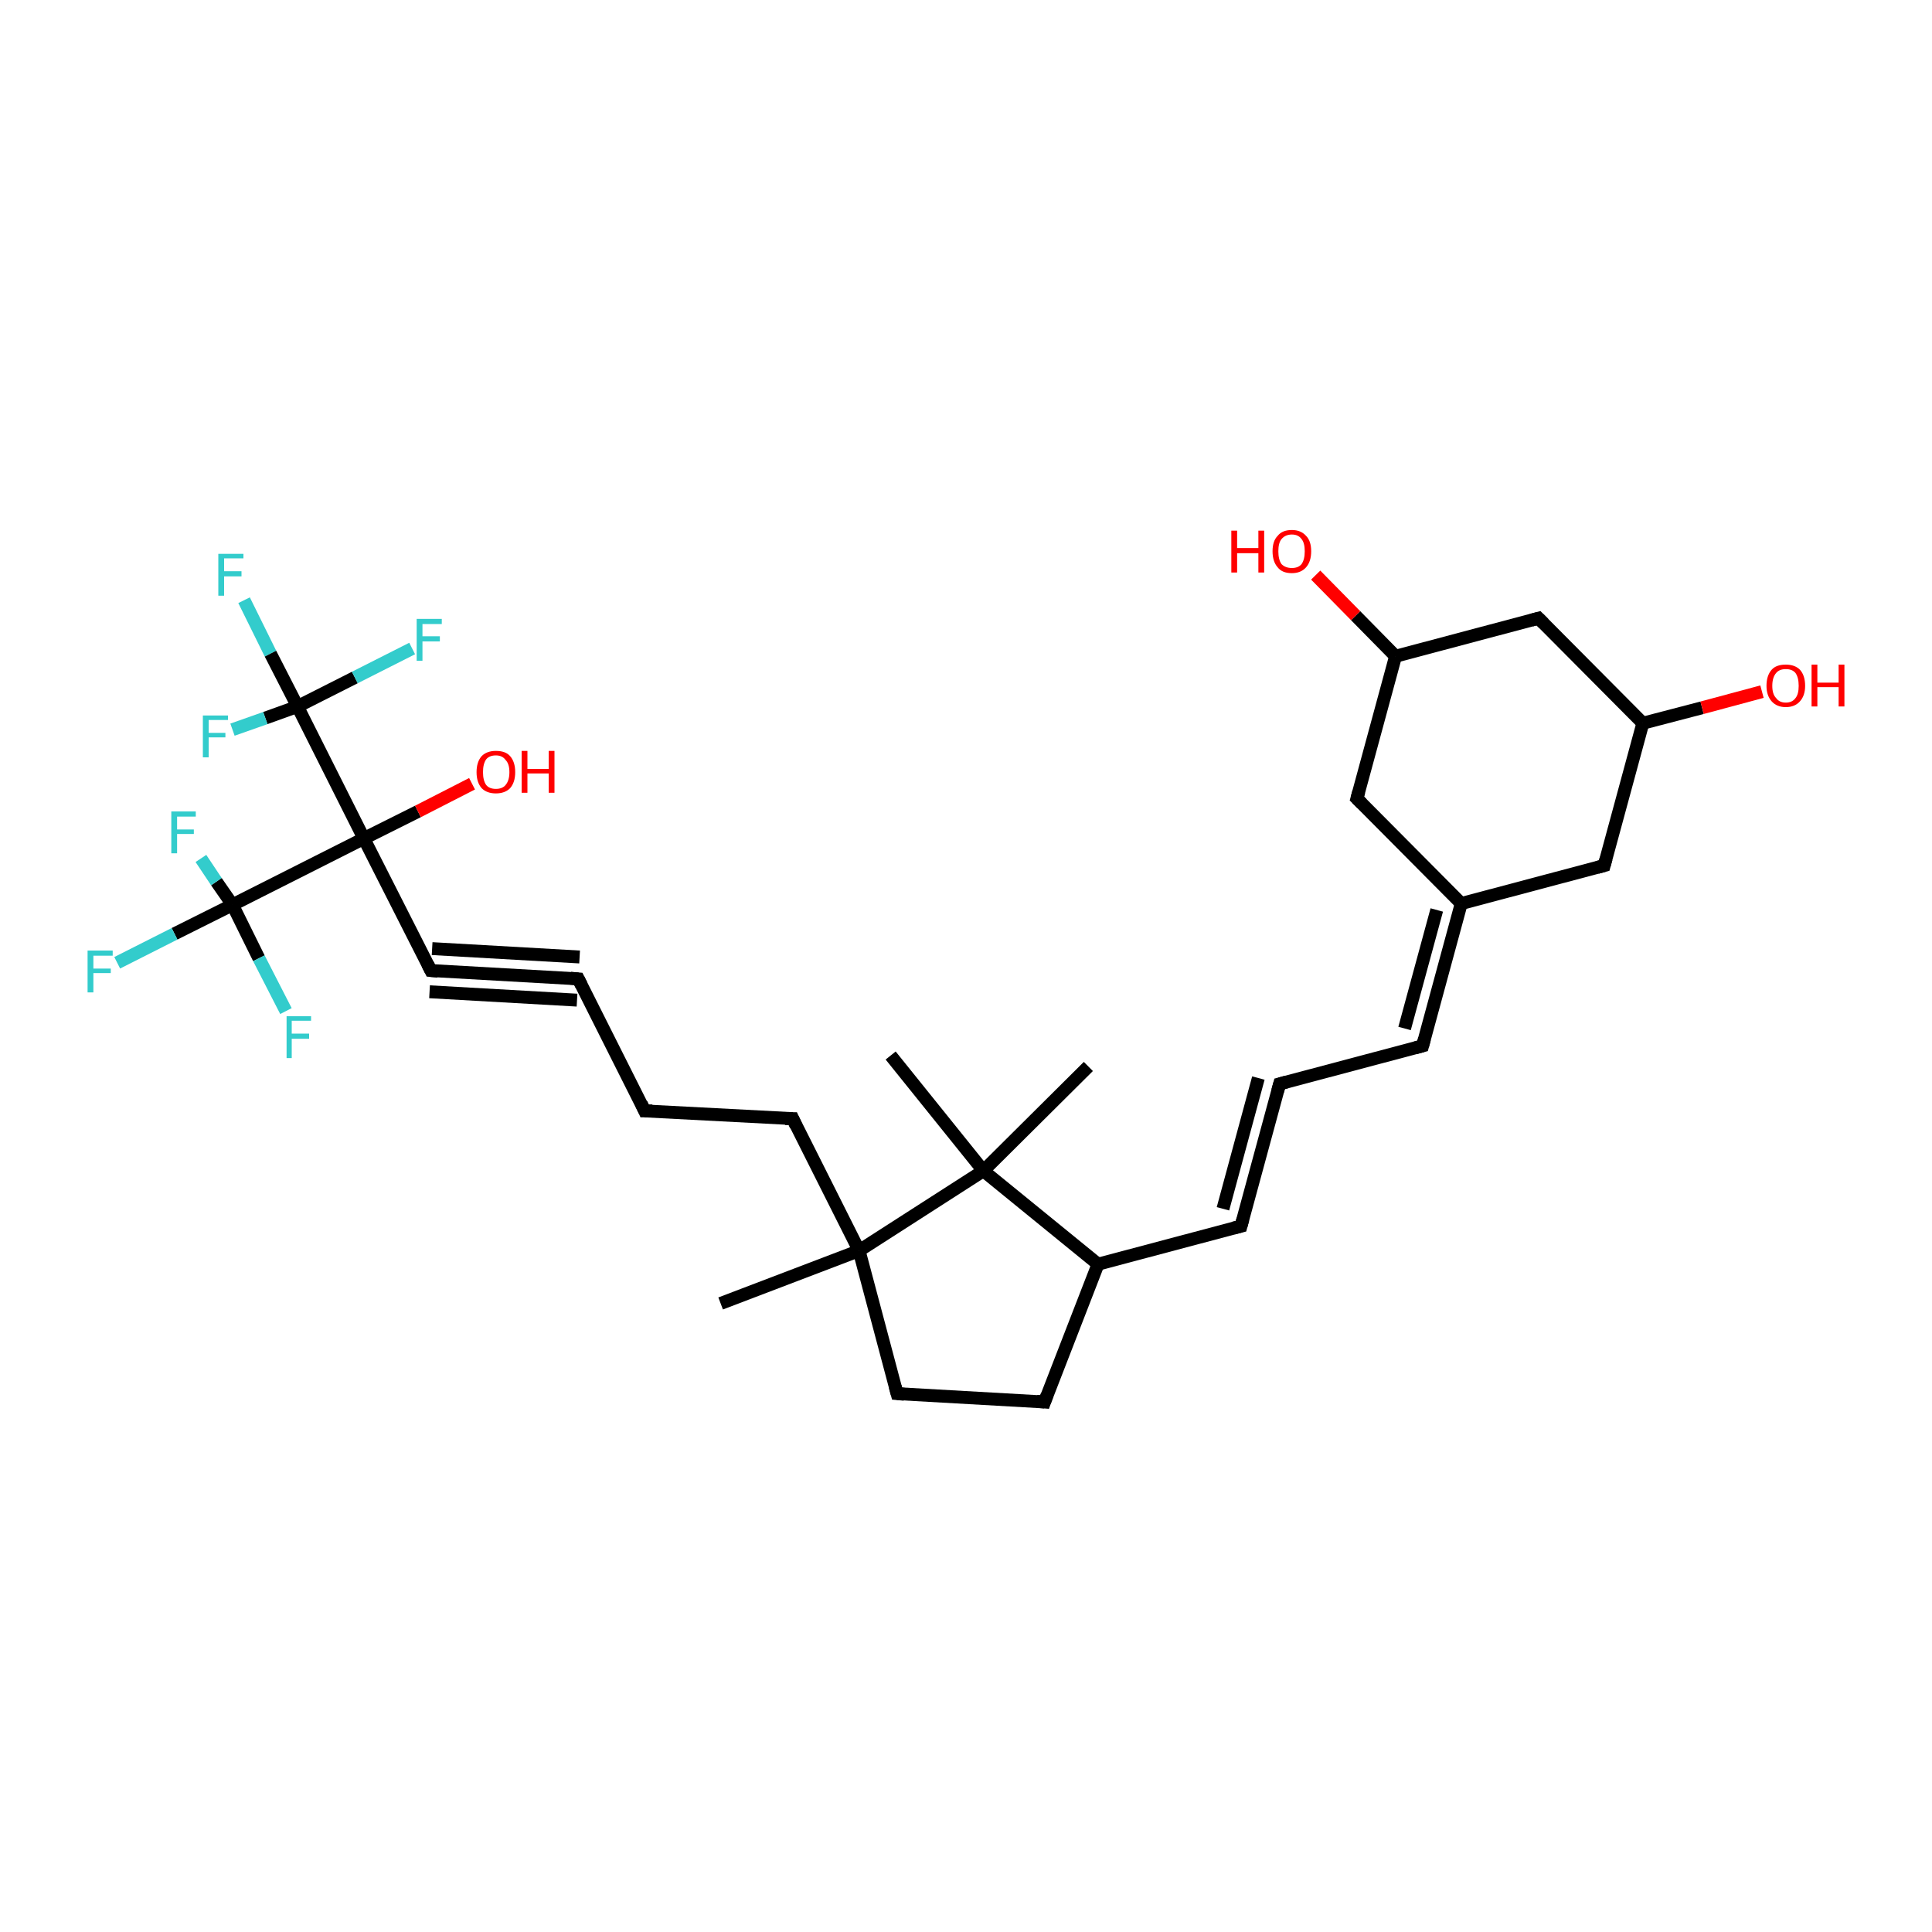 <?xml version='1.0' encoding='iso-8859-1'?>
<svg version='1.1' baseProfile='full'
              xmlns='http://www.w3.org/2000/svg'
                      xmlns:rdkit='http://www.rdkit.org/xml'
                      xmlns:xlink='http://www.w3.org/1999/xlink'
                  xml:space='preserve'
width='300px' height='300px' viewBox='0 0 300 300'>
<!-- END OF HEADER -->
<rect style='opacity:1.0;fill:#FFFFFF;stroke:none' width='300.0' height='300.0' x='0.0' y='0.0'> </rect>
<path class='bond-0 atom-0 atom-1' d='M 37.9,93.2 L 42.0,101.5' style='fill:none;fill-rule:evenodd;stroke:#33CCCC;stroke-width:2.0px;stroke-linecap:butt;stroke-linejoin:miter;stroke-opacity:1' />
<path class='bond-0 atom-0 atom-1' d='M 42.0,101.5 L 46.2,109.7' style='fill:none;fill-rule:evenodd;stroke:#000000;stroke-width:2.0px;stroke-linecap:butt;stroke-linejoin:miter;stroke-opacity:1' />
<path class='bond-1 atom-1 atom-2' d='M 46.2,109.7 L 55.1,105.2' style='fill:none;fill-rule:evenodd;stroke:#000000;stroke-width:2.0px;stroke-linecap:butt;stroke-linejoin:miter;stroke-opacity:1' />
<path class='bond-1 atom-1 atom-2' d='M 55.1,105.2 L 64.0,100.7' style='fill:none;fill-rule:evenodd;stroke:#33CCCC;stroke-width:2.0px;stroke-linecap:butt;stroke-linejoin:miter;stroke-opacity:1' />
<path class='bond-2 atom-1 atom-3' d='M 46.2,109.7 L 41.2,111.5' style='fill:none;fill-rule:evenodd;stroke:#000000;stroke-width:2.0px;stroke-linecap:butt;stroke-linejoin:miter;stroke-opacity:1' />
<path class='bond-2 atom-1 atom-3' d='M 41.2,111.5 L 36.1,113.3' style='fill:none;fill-rule:evenodd;stroke:#33CCCC;stroke-width:2.0px;stroke-linecap:butt;stroke-linejoin:miter;stroke-opacity:1' />
<path class='bond-3 atom-1 atom-4' d='M 46.2,109.7 L 56.5,130.2' style='fill:none;fill-rule:evenodd;stroke:#000000;stroke-width:2.0px;stroke-linecap:butt;stroke-linejoin:miter;stroke-opacity:1' />
<path class='bond-4 atom-4 atom-5' d='M 56.5,130.2 L 64.9,126.0' style='fill:none;fill-rule:evenodd;stroke:#000000;stroke-width:2.0px;stroke-linecap:butt;stroke-linejoin:miter;stroke-opacity:1' />
<path class='bond-4 atom-4 atom-5' d='M 64.9,126.0 L 73.3,121.7' style='fill:none;fill-rule:evenodd;stroke:#FF0000;stroke-width:2.0px;stroke-linecap:butt;stroke-linejoin:miter;stroke-opacity:1' />
<path class='bond-5 atom-4 atom-6' d='M 56.5,130.2 L 66.9,150.7' style='fill:none;fill-rule:evenodd;stroke:#000000;stroke-width:2.0px;stroke-linecap:butt;stroke-linejoin:miter;stroke-opacity:1' />
<path class='bond-6 atom-6 atom-7' d='M 66.9,150.7 L 89.8,152.0' style='fill:none;fill-rule:evenodd;stroke:#000000;stroke-width:2.0px;stroke-linecap:butt;stroke-linejoin:miter;stroke-opacity:1' />
<path class='bond-6 atom-6 atom-7' d='M 67.1,147.3 L 90.0,148.6' style='fill:none;fill-rule:evenodd;stroke:#000000;stroke-width:2.0px;stroke-linecap:butt;stroke-linejoin:miter;stroke-opacity:1' />
<path class='bond-6 atom-6 atom-7' d='M 66.7,154.0 L 89.6,155.3' style='fill:none;fill-rule:evenodd;stroke:#000000;stroke-width:2.0px;stroke-linecap:butt;stroke-linejoin:miter;stroke-opacity:1' />
<path class='bond-7 atom-7 atom-8' d='M 89.8,152.0 L 100.1,172.5' style='fill:none;fill-rule:evenodd;stroke:#000000;stroke-width:2.0px;stroke-linecap:butt;stroke-linejoin:miter;stroke-opacity:1' />
<path class='bond-8 atom-8 atom-9' d='M 100.1,172.5 L 123.1,173.7' style='fill:none;fill-rule:evenodd;stroke:#000000;stroke-width:2.0px;stroke-linecap:butt;stroke-linejoin:miter;stroke-opacity:1' />
<path class='bond-9 atom-9 atom-10' d='M 123.1,173.7 L 133.4,194.2' style='fill:none;fill-rule:evenodd;stroke:#000000;stroke-width:2.0px;stroke-linecap:butt;stroke-linejoin:miter;stroke-opacity:1' />
<path class='bond-10 atom-10 atom-11' d='M 133.4,194.2 L 111.9,202.4' style='fill:none;fill-rule:evenodd;stroke:#000000;stroke-width:2.0px;stroke-linecap:butt;stroke-linejoin:miter;stroke-opacity:1' />
<path class='bond-11 atom-10 atom-12' d='M 133.4,194.2 L 139.3,216.4' style='fill:none;fill-rule:evenodd;stroke:#000000;stroke-width:2.0px;stroke-linecap:butt;stroke-linejoin:miter;stroke-opacity:1' />
<path class='bond-12 atom-12 atom-13' d='M 139.3,216.4 L 162.2,217.7' style='fill:none;fill-rule:evenodd;stroke:#000000;stroke-width:2.0px;stroke-linecap:butt;stroke-linejoin:miter;stroke-opacity:1' />
<path class='bond-13 atom-13 atom-14' d='M 162.2,217.7 L 170.5,196.3' style='fill:none;fill-rule:evenodd;stroke:#000000;stroke-width:2.0px;stroke-linecap:butt;stroke-linejoin:miter;stroke-opacity:1' />
<path class='bond-14 atom-14 atom-15' d='M 170.5,196.3 L 192.7,190.4' style='fill:none;fill-rule:evenodd;stroke:#000000;stroke-width:2.0px;stroke-linecap:butt;stroke-linejoin:miter;stroke-opacity:1' />
<path class='bond-15 atom-15 atom-16' d='M 192.7,190.4 L 198.7,168.3' style='fill:none;fill-rule:evenodd;stroke:#000000;stroke-width:2.0px;stroke-linecap:butt;stroke-linejoin:miter;stroke-opacity:1' />
<path class='bond-15 atom-15 atom-16' d='M 189.9,187.7 L 195.4,167.4' style='fill:none;fill-rule:evenodd;stroke:#000000;stroke-width:2.0px;stroke-linecap:butt;stroke-linejoin:miter;stroke-opacity:1' />
<path class='bond-16 atom-16 atom-17' d='M 198.7,168.3 L 220.9,162.4' style='fill:none;fill-rule:evenodd;stroke:#000000;stroke-width:2.0px;stroke-linecap:butt;stroke-linejoin:miter;stroke-opacity:1' />
<path class='bond-17 atom-17 atom-18' d='M 220.9,162.4 L 226.9,140.3' style='fill:none;fill-rule:evenodd;stroke:#000000;stroke-width:2.0px;stroke-linecap:butt;stroke-linejoin:miter;stroke-opacity:1' />
<path class='bond-17 atom-17 atom-18' d='M 218.1,159.7 L 223.1,141.3' style='fill:none;fill-rule:evenodd;stroke:#000000;stroke-width:2.0px;stroke-linecap:butt;stroke-linejoin:miter;stroke-opacity:1' />
<path class='bond-18 atom-18 atom-19' d='M 226.9,140.3 L 249.1,134.4' style='fill:none;fill-rule:evenodd;stroke:#000000;stroke-width:2.0px;stroke-linecap:butt;stroke-linejoin:miter;stroke-opacity:1' />
<path class='bond-19 atom-19 atom-20' d='M 249.1,134.4 L 255.1,112.3' style='fill:none;fill-rule:evenodd;stroke:#000000;stroke-width:2.0px;stroke-linecap:butt;stroke-linejoin:miter;stroke-opacity:1' />
<path class='bond-20 atom-20 atom-21' d='M 255.1,112.3 L 264.3,109.9' style='fill:none;fill-rule:evenodd;stroke:#000000;stroke-width:2.0px;stroke-linecap:butt;stroke-linejoin:miter;stroke-opacity:1' />
<path class='bond-20 atom-20 atom-21' d='M 264.3,109.9 L 273.6,107.4' style='fill:none;fill-rule:evenodd;stroke:#FF0000;stroke-width:2.0px;stroke-linecap:butt;stroke-linejoin:miter;stroke-opacity:1' />
<path class='bond-21 atom-20 atom-22' d='M 255.1,112.3 L 238.9,96.0' style='fill:none;fill-rule:evenodd;stroke:#000000;stroke-width:2.0px;stroke-linecap:butt;stroke-linejoin:miter;stroke-opacity:1' />
<path class='bond-22 atom-22 atom-23' d='M 238.9,96.0 L 216.7,101.9' style='fill:none;fill-rule:evenodd;stroke:#000000;stroke-width:2.0px;stroke-linecap:butt;stroke-linejoin:miter;stroke-opacity:1' />
<path class='bond-23 atom-23 atom-24' d='M 216.7,101.9 L 210.5,95.6' style='fill:none;fill-rule:evenodd;stroke:#000000;stroke-width:2.0px;stroke-linecap:butt;stroke-linejoin:miter;stroke-opacity:1' />
<path class='bond-23 atom-23 atom-24' d='M 210.5,95.6 L 204.3,89.3' style='fill:none;fill-rule:evenodd;stroke:#FF0000;stroke-width:2.0px;stroke-linecap:butt;stroke-linejoin:miter;stroke-opacity:1' />
<path class='bond-24 atom-23 atom-25' d='M 216.7,101.9 L 210.7,124.0' style='fill:none;fill-rule:evenodd;stroke:#000000;stroke-width:2.0px;stroke-linecap:butt;stroke-linejoin:miter;stroke-opacity:1' />
<path class='bond-25 atom-14 atom-26' d='M 170.5,196.3 L 152.7,181.8' style='fill:none;fill-rule:evenodd;stroke:#000000;stroke-width:2.0px;stroke-linecap:butt;stroke-linejoin:miter;stroke-opacity:1' />
<path class='bond-26 atom-26 atom-27' d='M 152.7,181.8 L 138.3,163.9' style='fill:none;fill-rule:evenodd;stroke:#000000;stroke-width:2.0px;stroke-linecap:butt;stroke-linejoin:miter;stroke-opacity:1' />
<path class='bond-27 atom-26 atom-28' d='M 152.7,181.8 L 169.0,165.6' style='fill:none;fill-rule:evenodd;stroke:#000000;stroke-width:2.0px;stroke-linecap:butt;stroke-linejoin:miter;stroke-opacity:1' />
<path class='bond-28 atom-4 atom-29' d='M 56.5,130.2 L 36.1,140.5' style='fill:none;fill-rule:evenodd;stroke:#000000;stroke-width:2.0px;stroke-linecap:butt;stroke-linejoin:miter;stroke-opacity:1' />
<path class='bond-29 atom-29 atom-30' d='M 36.1,140.5 L 27.1,145.0' style='fill:none;fill-rule:evenodd;stroke:#000000;stroke-width:2.0px;stroke-linecap:butt;stroke-linejoin:miter;stroke-opacity:1' />
<path class='bond-29 atom-29 atom-30' d='M 27.1,145.0 L 18.2,149.5' style='fill:none;fill-rule:evenodd;stroke:#33CCCC;stroke-width:2.0px;stroke-linecap:butt;stroke-linejoin:miter;stroke-opacity:1' />
<path class='bond-30 atom-29 atom-31' d='M 36.1,140.5 L 33.6,136.9' style='fill:none;fill-rule:evenodd;stroke:#000000;stroke-width:2.0px;stroke-linecap:butt;stroke-linejoin:miter;stroke-opacity:1' />
<path class='bond-30 atom-29 atom-31' d='M 33.6,136.9 L 31.2,133.3' style='fill:none;fill-rule:evenodd;stroke:#33CCCC;stroke-width:2.0px;stroke-linecap:butt;stroke-linejoin:miter;stroke-opacity:1' />
<path class='bond-31 atom-29 atom-32' d='M 36.1,140.5 L 40.2,148.8' style='fill:none;fill-rule:evenodd;stroke:#000000;stroke-width:2.0px;stroke-linecap:butt;stroke-linejoin:miter;stroke-opacity:1' />
<path class='bond-31 atom-29 atom-32' d='M 40.2,148.8 L 44.4,157.0' style='fill:none;fill-rule:evenodd;stroke:#33CCCC;stroke-width:2.0px;stroke-linecap:butt;stroke-linejoin:miter;stroke-opacity:1' />
<path class='bond-32 atom-25 atom-18' d='M 210.7,124.0 L 226.9,140.3' style='fill:none;fill-rule:evenodd;stroke:#000000;stroke-width:2.0px;stroke-linecap:butt;stroke-linejoin:miter;stroke-opacity:1' />
<path class='bond-33 atom-26 atom-10' d='M 152.7,181.8 L 133.4,194.2' style='fill:none;fill-rule:evenodd;stroke:#000000;stroke-width:2.0px;stroke-linecap:butt;stroke-linejoin:miter;stroke-opacity:1' />
<path d='M 66.4,149.7 L 66.9,150.7 L 68.0,150.8' style='fill:none;stroke:#000000;stroke-width:2.0px;stroke-linecap:butt;stroke-linejoin:miter;stroke-opacity:1;' />
<path d='M 88.6,151.9 L 89.8,152.0 L 90.3,153.0' style='fill:none;stroke:#000000;stroke-width:2.0px;stroke-linecap:butt;stroke-linejoin:miter;stroke-opacity:1;' />
<path d='M 99.6,171.4 L 100.1,172.5 L 101.3,172.5' style='fill:none;stroke:#000000;stroke-width:2.0px;stroke-linecap:butt;stroke-linejoin:miter;stroke-opacity:1;' />
<path d='M 121.9,173.7 L 123.1,173.7 L 123.6,174.8' style='fill:none;stroke:#000000;stroke-width:2.0px;stroke-linecap:butt;stroke-linejoin:miter;stroke-opacity:1;' />
<path d='M 139.0,215.3 L 139.3,216.4 L 140.4,216.5' style='fill:none;stroke:#000000;stroke-width:2.0px;stroke-linecap:butt;stroke-linejoin:miter;stroke-opacity:1;' />
<path d='M 161.0,217.6 L 162.2,217.7 L 162.6,216.6' style='fill:none;stroke:#000000;stroke-width:2.0px;stroke-linecap:butt;stroke-linejoin:miter;stroke-opacity:1;' />
<path d='M 191.5,190.7 L 192.7,190.4 L 193.0,189.3' style='fill:none;stroke:#000000;stroke-width:2.0px;stroke-linecap:butt;stroke-linejoin:miter;stroke-opacity:1;' />
<path d='M 198.4,169.4 L 198.7,168.3 L 199.8,168.0' style='fill:none;stroke:#000000;stroke-width:2.0px;stroke-linecap:butt;stroke-linejoin:miter;stroke-opacity:1;' />
<path d='M 219.8,162.7 L 220.9,162.4 L 221.2,161.3' style='fill:none;stroke:#000000;stroke-width:2.0px;stroke-linecap:butt;stroke-linejoin:miter;stroke-opacity:1;' />
<path d='M 248.0,134.7 L 249.1,134.4 L 249.4,133.3' style='fill:none;stroke:#000000;stroke-width:2.0px;stroke-linecap:butt;stroke-linejoin:miter;stroke-opacity:1;' />
<path d='M 239.7,96.8 L 238.9,96.0 L 237.8,96.3' style='fill:none;stroke:#000000;stroke-width:2.0px;stroke-linecap:butt;stroke-linejoin:miter;stroke-opacity:1;' />
<path d='M 211.0,122.9 L 210.7,124.0 L 211.5,124.8' style='fill:none;stroke:#000000;stroke-width:2.0px;stroke-linecap:butt;stroke-linejoin:miter;stroke-opacity:1;' />
<path class='atom-0' d='M 33.9 86.0
L 37.8 86.0
L 37.8 86.7
L 34.8 86.7
L 34.8 88.7
L 37.5 88.7
L 37.5 89.5
L 34.8 89.5
L 34.8 92.5
L 33.9 92.5
L 33.9 86.0
' fill='#33CCCC'/>
<path class='atom-2' d='M 64.7 96.1
L 68.6 96.1
L 68.6 96.9
L 65.6 96.9
L 65.6 98.8
L 68.3 98.8
L 68.3 99.6
L 65.6 99.6
L 65.6 102.6
L 64.7 102.6
L 64.7 96.1
' fill='#33CCCC'/>
<path class='atom-3' d='M 31.5 111.1
L 35.4 111.1
L 35.4 111.8
L 32.4 111.8
L 32.4 113.8
L 35.0 113.8
L 35.0 114.5
L 32.4 114.5
L 32.4 117.6
L 31.5 117.6
L 31.5 111.1
' fill='#33CCCC'/>
<path class='atom-5' d='M 74.0 119.9
Q 74.0 118.3, 74.8 117.4
Q 75.6 116.6, 77.0 116.6
Q 78.5 116.6, 79.2 117.4
Q 80.0 118.3, 80.0 119.9
Q 80.0 121.5, 79.2 122.4
Q 78.4 123.2, 77.0 123.2
Q 75.6 123.2, 74.8 122.4
Q 74.0 121.5, 74.0 119.9
M 77.0 122.5
Q 78.0 122.5, 78.5 121.9
Q 79.1 121.2, 79.1 119.9
Q 79.1 118.6, 78.5 118.0
Q 78.0 117.3, 77.0 117.3
Q 76.0 117.3, 75.5 117.9
Q 75.0 118.6, 75.0 119.9
Q 75.0 121.2, 75.5 121.9
Q 76.0 122.5, 77.0 122.5
' fill='#FF0000'/>
<path class='atom-5' d='M 81.0 116.6
L 81.9 116.6
L 81.9 119.4
L 85.2 119.4
L 85.2 116.6
L 86.1 116.6
L 86.1 123.1
L 85.2 123.1
L 85.2 120.1
L 81.9 120.1
L 81.9 123.1
L 81.0 123.1
L 81.0 116.6
' fill='#FF0000'/>
<path class='atom-21' d='M 274.3 106.5
Q 274.3 104.9, 275.1 104.0
Q 275.8 103.2, 277.3 103.2
Q 278.7 103.2, 279.5 104.0
Q 280.3 104.9, 280.3 106.5
Q 280.3 108.0, 279.5 108.9
Q 278.7 109.8, 277.3 109.8
Q 275.9 109.8, 275.1 108.9
Q 274.3 108.0, 274.3 106.5
M 277.3 109.1
Q 278.3 109.1, 278.8 108.4
Q 279.3 107.8, 279.3 106.5
Q 279.3 105.2, 278.8 104.5
Q 278.3 103.9, 277.3 103.9
Q 276.3 103.9, 275.8 104.5
Q 275.2 105.2, 275.2 106.5
Q 275.2 107.8, 275.8 108.4
Q 276.3 109.1, 277.3 109.1
' fill='#FF0000'/>
<path class='atom-21' d='M 281.3 103.2
L 282.2 103.2
L 282.2 106.0
L 285.5 106.0
L 285.5 103.2
L 286.4 103.2
L 286.4 109.7
L 285.5 109.7
L 285.5 106.7
L 282.2 106.7
L 282.2 109.7
L 281.3 109.7
L 281.3 103.2
' fill='#FF0000'/>
<path class='atom-24' d='M 191.2 82.4
L 192.1 82.4
L 192.1 85.1
L 195.4 85.1
L 195.4 82.4
L 196.3 82.4
L 196.3 88.9
L 195.4 88.9
L 195.4 85.9
L 192.1 85.9
L 192.1 88.9
L 191.2 88.9
L 191.2 82.4
' fill='#FF0000'/>
<path class='atom-24' d='M 197.6 85.6
Q 197.6 84.0, 198.4 83.2
Q 199.1 82.3, 200.6 82.3
Q 202.0 82.3, 202.8 83.2
Q 203.6 84.0, 203.6 85.6
Q 203.6 87.2, 202.8 88.1
Q 202.0 89.0, 200.6 89.0
Q 199.1 89.0, 198.4 88.1
Q 197.6 87.2, 197.6 85.6
M 200.6 88.2
Q 201.6 88.2, 202.1 87.6
Q 202.6 86.9, 202.6 85.6
Q 202.6 84.3, 202.1 83.7
Q 201.6 83.0, 200.6 83.0
Q 199.6 83.0, 199.0 83.7
Q 198.5 84.3, 198.5 85.6
Q 198.5 86.9, 199.0 87.6
Q 199.6 88.2, 200.6 88.2
' fill='#FF0000'/>
<path class='atom-30' d='M 13.6 147.6
L 17.5 147.6
L 17.5 148.4
L 14.5 148.4
L 14.5 150.4
L 17.2 150.4
L 17.2 151.1
L 14.5 151.1
L 14.5 154.1
L 13.6 154.1
L 13.6 147.6
' fill='#33CCCC'/>
<path class='atom-31' d='M 26.6 126.0
L 30.4 126.0
L 30.4 126.8
L 27.5 126.8
L 27.5 128.8
L 30.1 128.8
L 30.1 129.5
L 27.5 129.5
L 27.5 132.5
L 26.6 132.5
L 26.6 126.0
' fill='#33CCCC'/>
<path class='atom-32' d='M 44.5 157.8
L 48.3 157.8
L 48.3 158.5
L 45.3 158.5
L 45.3 160.5
L 48.0 160.5
L 48.0 161.3
L 45.3 161.3
L 45.3 164.3
L 44.5 164.3
L 44.5 157.8
' fill='#33CCCC'/>
</svg>

